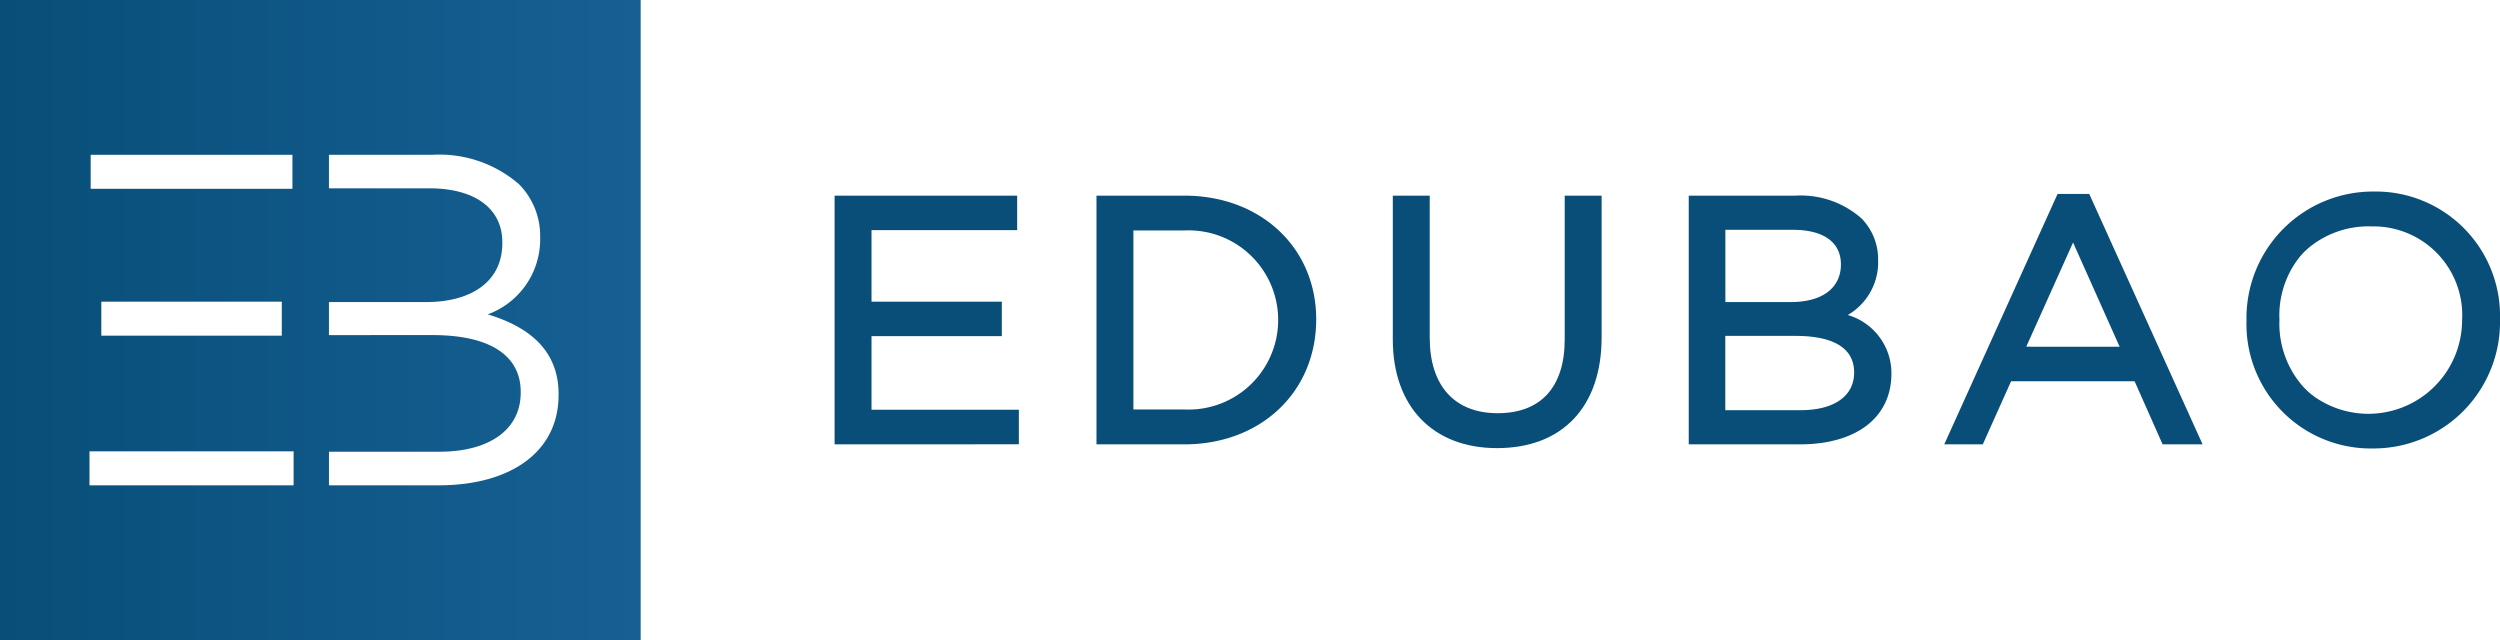 <svg xmlns="http://www.w3.org/2000/svg" 
    xmlns:xlink="http://www.w3.org/1999/xlink" width="125" height="32" viewBox="0 0 125 32">
    <defs>
        <linearGradient id="grad" x1="0" y1="0" x2="100%" y2="0" gradientUnits="objectBoundingBox">
            <stop offset="0" stop-color="#084e78"/>
            <stop offset="1" stop-color="#166094"/>
        </linearGradient>
    </defs>
    <g transform="translate(-1 -1.06)">
        <path fill="url(#grad)" d="M1,1.06v32H33.034v-32ZM5.534,8.8H15.621v1.7H5.534Zm9.555,7.342v1.7H6.066v-1.7Zm.591,9.184H5.475v-1.7H15.68Zm13.248-4.509c0,2.832-2.387,4.509-6,4.509h-5.48V23.646H22.97c2.505,0,4.065-1.109,4.065-2.95v-.048c0-1.795-1.512-2.833-4.4-2.833H17.447V16.163h4.864c2.246,0,3.805-1.015,3.805-2.951v-.045c0-1.629-1.3-2.692-3.663-2.692H17.447V8.8h5.172a6.079,6.079,0,0,1,4.325,1.464,3.667,3.667,0,0,1,1.064,2.644v.045a3.99,3.99,0,0,1-2.623,3.825c1.961.589,3.545,1.723,3.545,3.989Z" transform="translate(0 0)"/>
        <path fill="#084e78" d="M932.41,231.636V219.2h9.128v1.726h-7.282V224.5h6.514v1.726h-6.514v3.68h7.367v1.726Z" transform="translate(-889.68 -208.358)"/>
        <path fill="#084e78" d="M938,224.75h8.629v1.228h-7.282v4.076h6.514v1.228h-6.514v4.178h7.367v1.229H938Z" transform="translate(-895.019 -213.659)"/>
        <path fill="#084e78" d="M1224.74,231.634V219.2h4.393c3.818,0,6.593,2.6,6.593,6.184,0,3.639-2.773,6.252-6.593,6.252Zm4.393-1.743a4.48,4.48,0,1,0,0-8.95h-2.547v8.952Z" transform="translate(-1168.916 -208.358)"/>
        <path fill="#084e78" d="M1230.28,224.75h4.144c3.752,0,6.344,2.575,6.344,5.935v.034c0,3.36-2.592,5.969-6.344,5.969h-4.144Zm1.348,1.245v9.448h2.8a4.621,4.621,0,0,0,4.946-4.69v-.034a4.647,4.647,0,0,0-4.946-4.724Z" transform="translate(-1174.207 -213.659)"/>
        <path fill="#084e78" d="M1560.631,231.824c-3.214,0-5.211-2.082-5.211-5.435V219.2h1.846v7.105c0,2.4,1.24,3.773,3.4,3.773s3.349-1.31,3.349-3.69V219.2h1.846v7.089C1565.86,229.754,1563.906,231.824,1560.631,231.824Z" transform="translate(-1484.78 -208.358)"/>
        <path fill="#084e78" d="M1561,231.691V224.75h1.348v6.856c0,2.574,1.381,4.024,3.65,4.024,2.2,0,3.6-1.33,3.6-3.94V224.75h1.348v6.839c0,3.479-2,5.286-4.98,5.286C1563.01,236.875,1561,235.068,1561,231.691Z" transform="translate(-1490.109 -213.659)"/>
        <path fill="#084e78" d="M1885.68,231.634V219.2h5.331a4.6,4.6,0,0,1,3.295,1.128,2.905,2.905,0,0,1,.843,2.089,3.052,3.052,0,0,1-1.517,2.751,3.033,3.033,0,0,1,2.182,2.928c0,2.2-1.755,3.54-4.582,3.54Zm5.587-1.707c1.68,0,2.683-.7,2.683-1.883,0-1.52-1.589-1.831-2.922-1.831h-3.52v3.714Zm-.478-5.406c1.563,0,2.5-.7,2.5-1.883,0-1.111-.873-1.729-2.394-1.729h-3.383v3.612Z" transform="translate(-1800.243 -208.358)"/>
        <path fill="#084e78" d="M1891.23,224.75h5.082a4.385,4.385,0,0,1,3.121,1.057,2.654,2.654,0,0,1,.768,1.91v.034a2.882,2.882,0,0,1-1.893,2.763c1.416.426,2.558,1.245,2.558,2.882v.035c0,2.047-1.722,3.258-4.332,3.258h-5.3Zm7.606,3.156c0-1.176-.938-1.944-2.644-1.944h-3.632v4.11h3.53c1.62,0,2.746-.733,2.746-2.132Zm-2.507,3.36h-3.769v4.212h4.008c1.807,0,2.933-.8,2.933-2.132v-.034c0-1.3-1.092-2.048-3.172-2.048Z" transform="translate(-1805.543 -213.659)"/>
        <path fill="#084e78" d="M2182.817,229.82l-1.4-3.155h-6.175l-1.415,3.155H2171.9l5.665-12.52h1.584l5.667,12.52Zm-2.149-4.881-2.328-5.211L2176,224.938Z" transform="translate(-2073.687 -206.543)"/>
        <path fill="#084e78" d="M2185.94,222.85h1.262l5.44,12.023h-1.449l-1.4-3.155h-6.5l-1.415,3.155H2180.5Zm3.324,7.64-2.711-6.071-2.729,6.071Z" transform="translate(-2081.901 -211.844)"/>
        <path fill="#084e78" d="M2514.621,227.486a6.215,6.215,0,0,1-6.321-6.389,6.325,6.325,0,0,1,6.354-6.457,6.216,6.216,0,0,1,6.321,6.389A6.326,6.326,0,0,1,2514.621,227.486Zm0-11.1a4.686,4.686,0,1,0,4.458,4.714A4.439,4.439,0,0,0,2514.621,216.383Z" transform="translate(-2394.975 -204.003)"/>
        <path fill="#084e78" d="M2513.84,226.4v-.034a6.089,6.089,0,1,1,12.177-.034v.034a6.089,6.089,0,1,1-12.177.034Zm10.778,0v-.034a4.746,4.746,0,0,0-4.707-4.929,4.688,4.688,0,0,0-4.672,4.9v.034a4.746,4.746,0,0,0,4.707,4.929A4.689,4.689,0,0,0,2524.618,226.4Z" transform="translate(-2400.267 -209.304)"/>
    </g>
</svg>